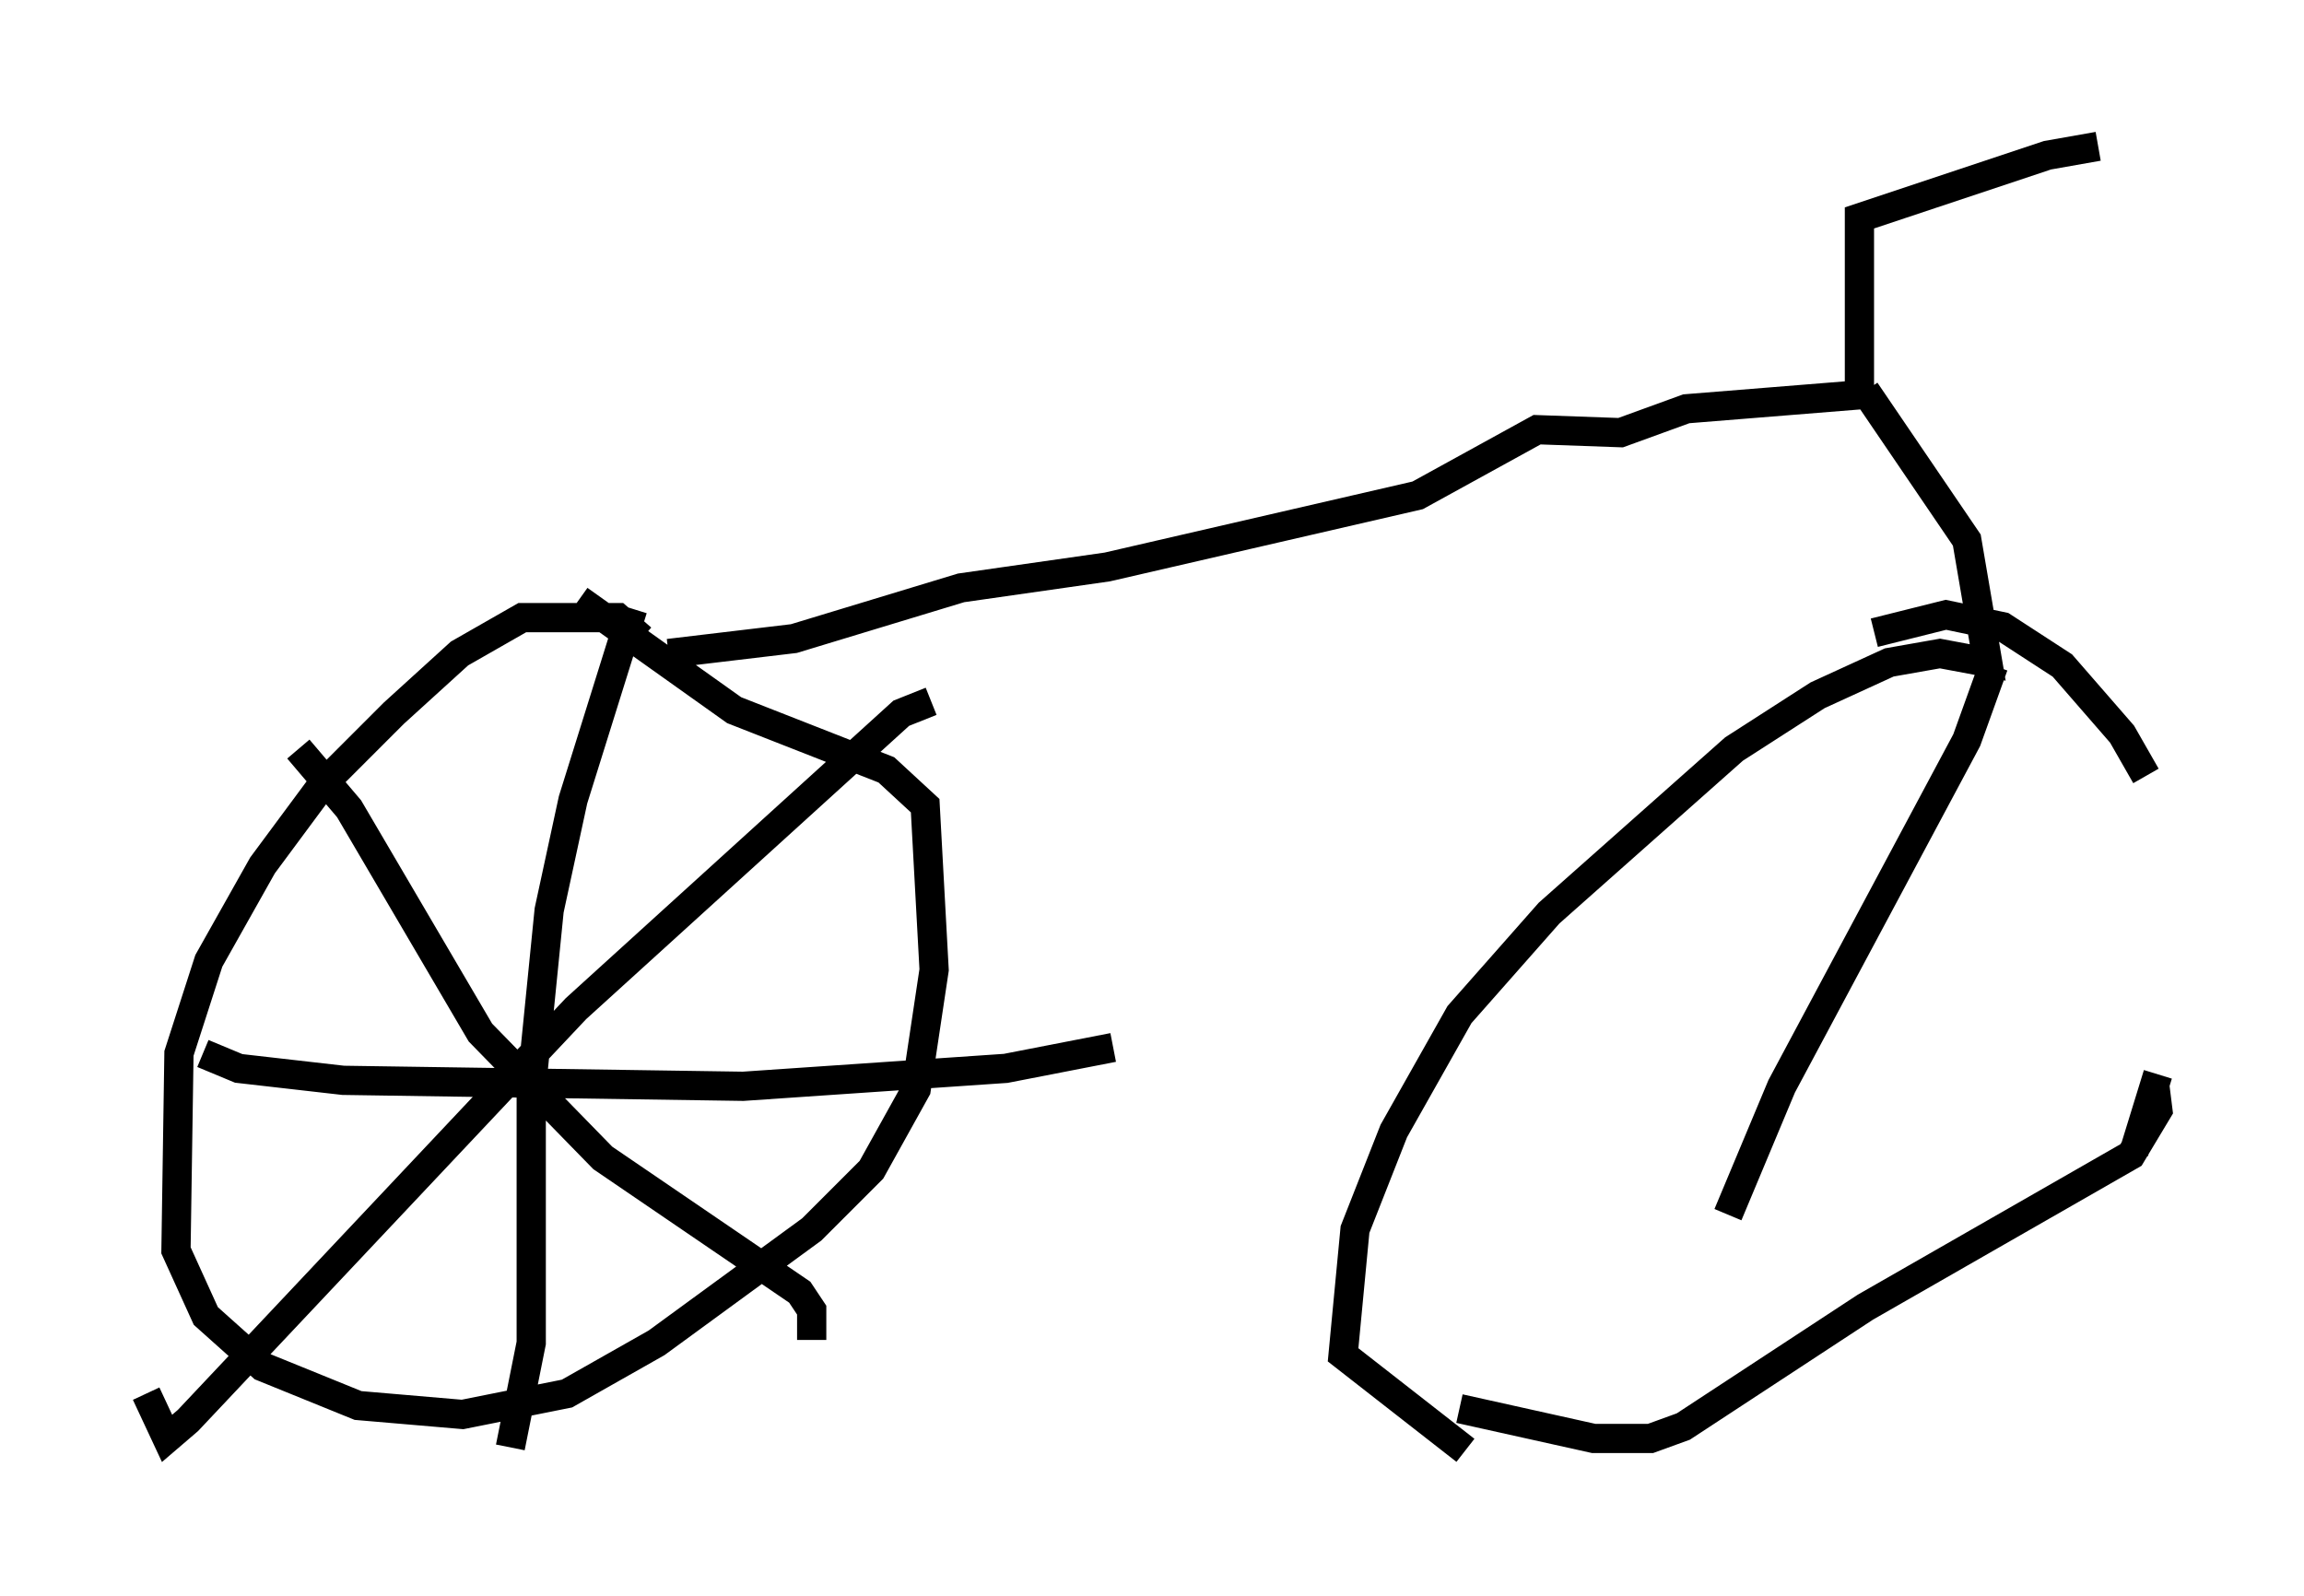 <?xml version="1.0" encoding="utf-8" ?>
<svg baseProfile="full" height="54.611" version="1.1" width="78.805" xmlns="http://www.w3.org/2000/svg" xmlns:ev="http://www.w3.org/2001/xml-events" xmlns:xlink="http://www.w3.org/1999/xlink"><defs /><rect fill="white" height="54.611" width="78.805" x="0" y="0" /><path d="M22.456, 22.967 m-0.51, -1.123 l-0.817, -0.715 -3.267, 0.0 l-2.144, 1.225 -2.246, 2.042 l-2.45, 2.45 -2.042, 2.756 l-1.838, 3.267 -1.021, 3.165 l-0.102, 6.738 1.021, 2.246 l1.94, 1.735 3.267, 1.327 l3.573, 0.306 3.573, -0.715 l3.063, -1.735 5.308, -3.879 l2.042, -2.042 1.531, -2.756 l0.613, -4.083 -0.306, -5.615 l-1.327, -1.225 -5.206, -2.042 l-5.308, -3.777 m3.063, 1.838 l4.288, -0.51 5.717, -1.735 l5.002, -0.715 10.617, -2.45 l4.083, -2.246 2.858, 0.102 l2.246, -0.817 6.329, -0.51 m2.96, -1.735 l0.0, 0.0 m-3.165, 1.633 l3.471, 5.104 0.715, 4.185 l-1.633, -0.306 -1.735, 0.306 l-2.45, 1.123 -2.858, 1.838 l-6.329, 5.615 -3.063, 3.471 l-2.246, 3.981 -1.327, 3.369 l-0.408, 4.288 4.185, 3.267 m22.867, -10.208 l0.817, -2.654 m-0.408, -10.208 l-0.817, -1.429 -2.042, -2.348 l-2.042, -1.327 -1.94, -0.408 l-2.45, 0.613 m-14.19, 26.542 l4.594, 1.021 1.94, 0.0 l1.123, -0.408 6.227, -4.083 l9.086, -5.206 0.919, -1.531 l-0.102, -0.817 m-10.106, -23.684 l0.0, -6.023 6.431, -2.144 l1.735, -0.306 m-50.123, 15.823 l-2.042, 6.533 -0.817, 3.777 l-0.613, 6.125 0.0, 8.677 l-0.715, 3.573 m-10.515, -13.475 l1.225, 0.51 3.573, 0.408 l13.679, 0.204 8.983, -0.613 l3.675, -0.715 m-6.227, -11.842 l-1.021, 0.408 -11.127, 10.106 l-13.271, 14.088 -0.715, 0.613 l-0.715, -1.531 m5.206, -22.05 l1.735, 2.042 4.492, 7.656 l4.185, 4.288 6.738, 4.594 l0.408, 0.613 0.0, 1.021 m40.425, -23.071 l-0.919, 2.552 -6.329, 11.842 l-1.838, 4.39 " fill="none" stroke="black" stroke-width="1" /></svg>